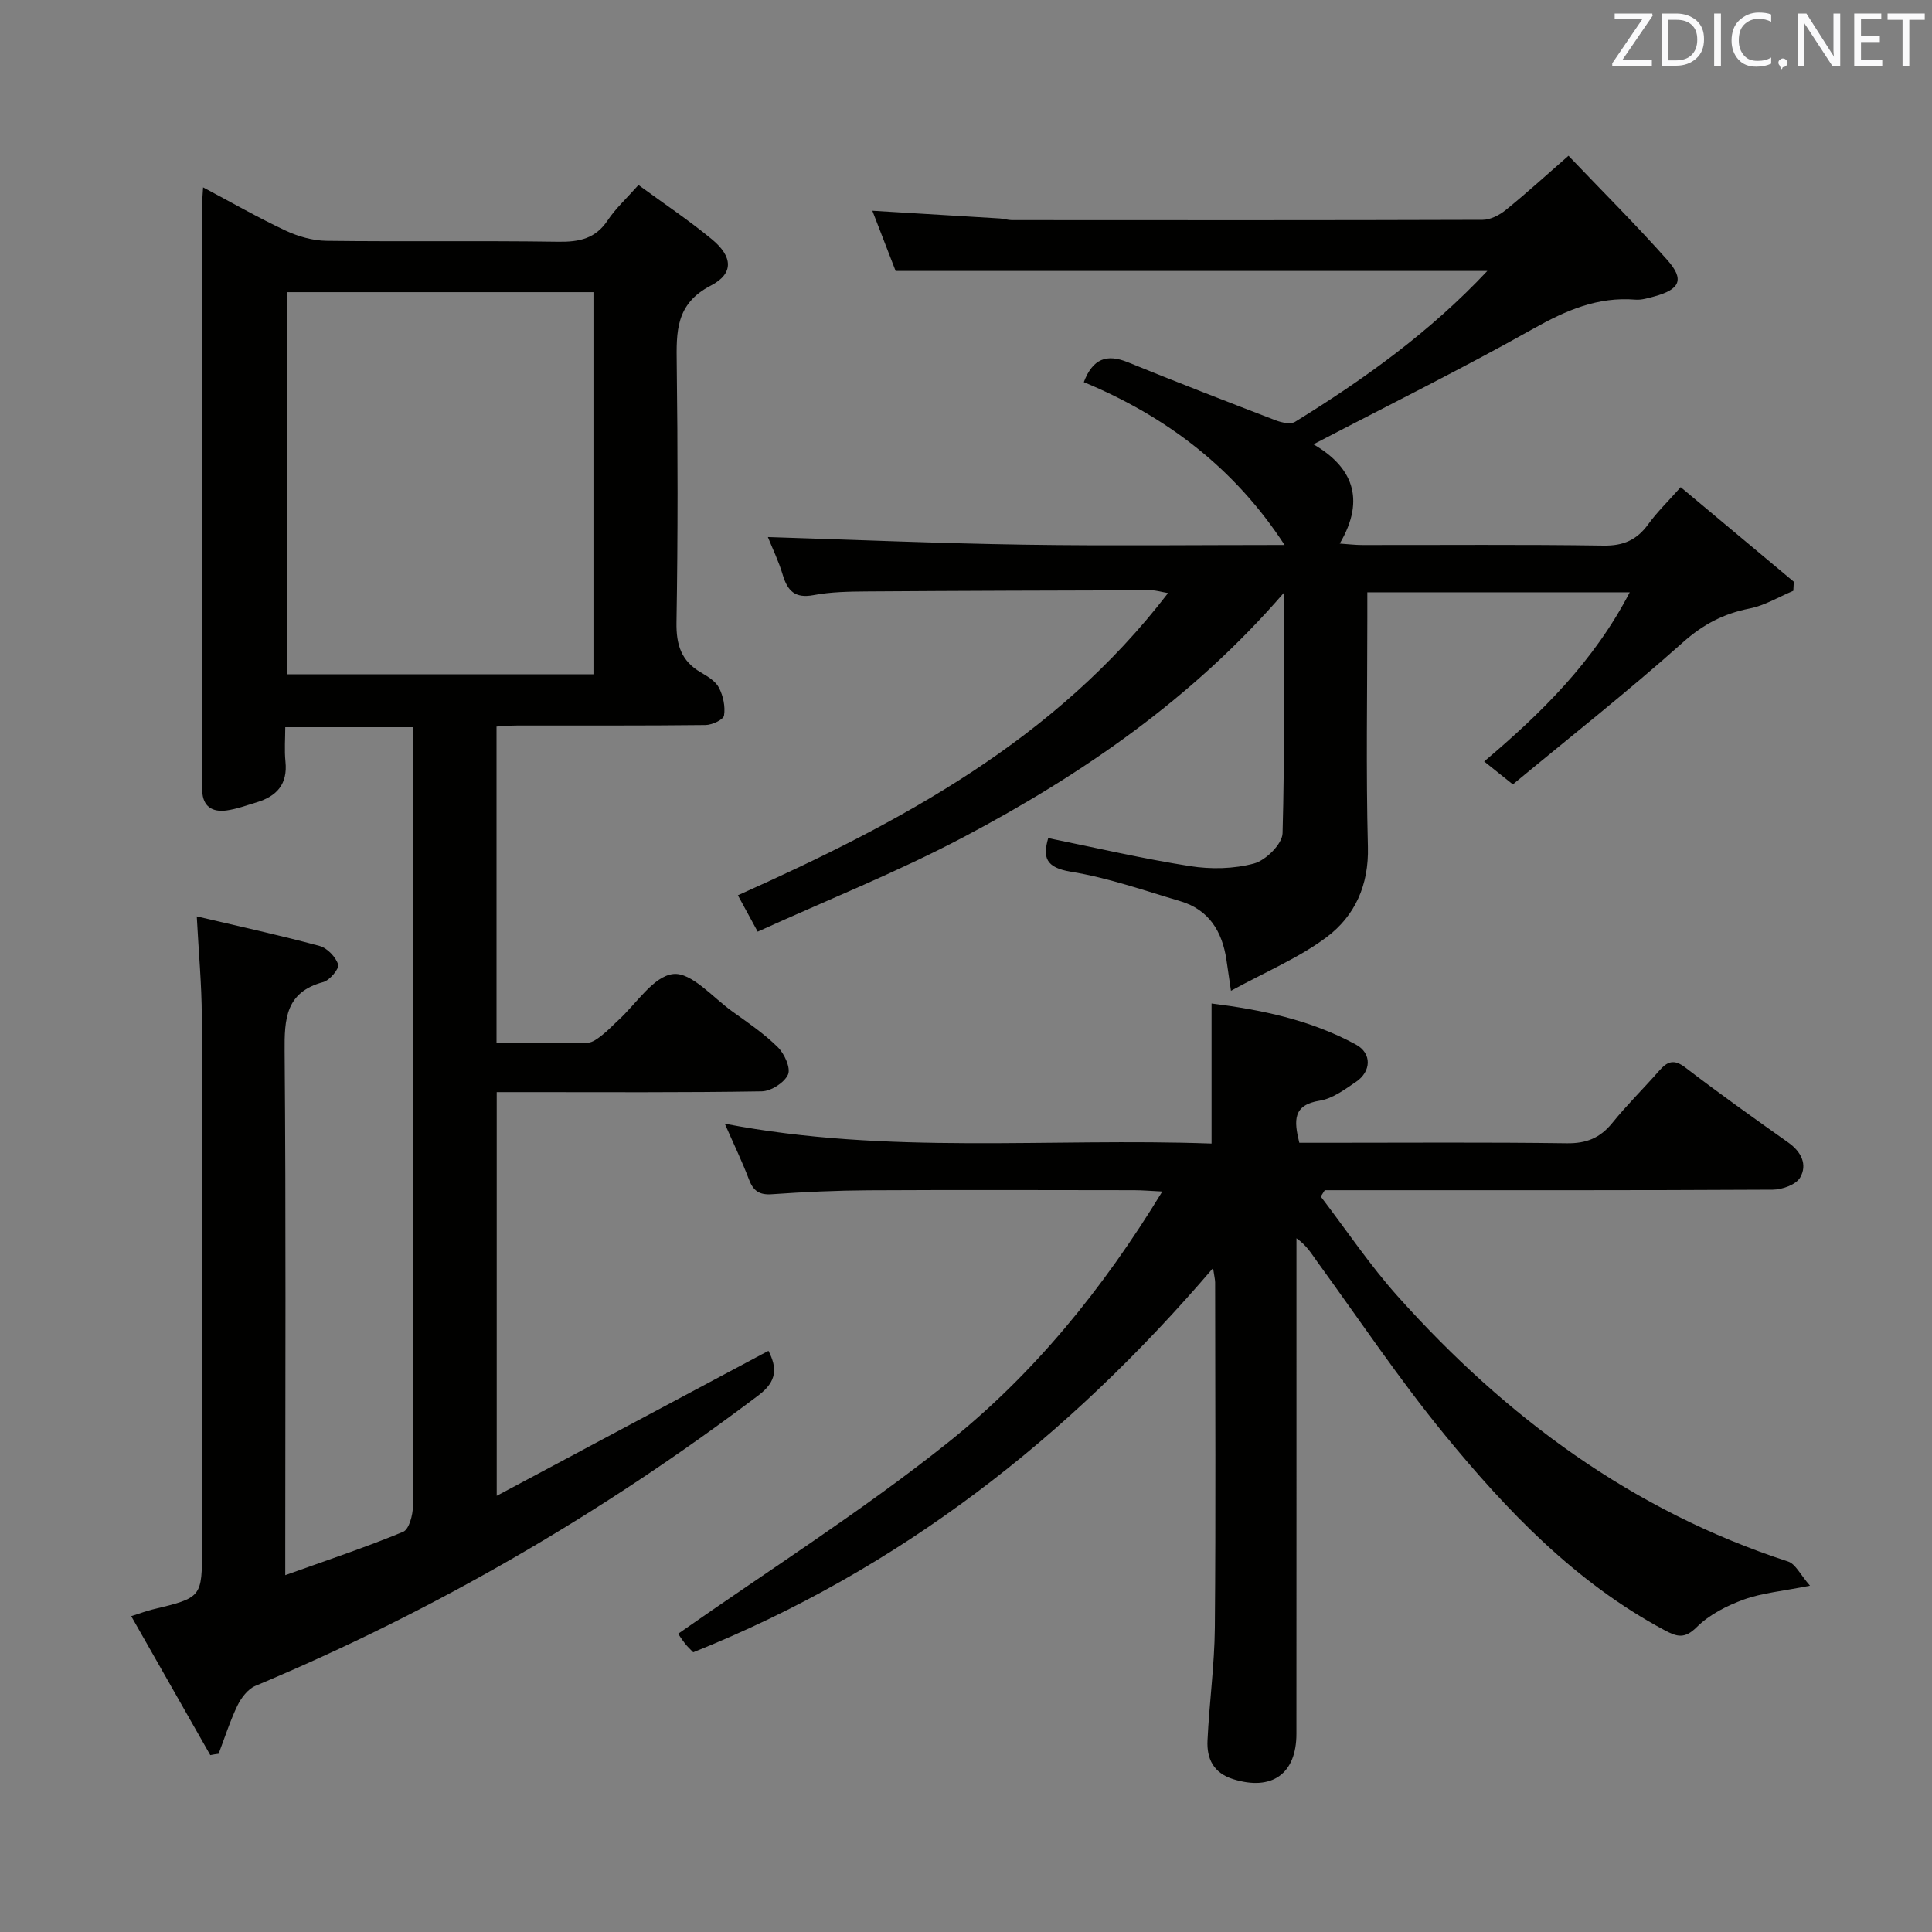 <svg enable-background="new 0 0 400 400" viewBox="0 0 400 400" xmlns="http://www.w3.org/2000/svg"><rect x="0" y="0" width="400" height="400" fill="#808080" stroke="none"/><path d="m43.54 363.38c-5.37-9.43-10.74-18.86-16.37-28.77 1.94-.62 3.12-1.07 4.34-1.37 10.31-2.48 10.32-2.47 10.32-12.81 0-36.66.05-73.32-.05-109.98-.02-6.62-.65-13.23-1.04-20.72 8.85 2.08 17.19 3.9 25.43 6.12 1.58.43 3.34 2.27 3.84 3.84.27.84-1.73 3.27-3.07 3.63-7.79 2.09-8.07 7.59-8.01 14.35.29 34.16.13 68.32.13 102.48v5.97c8.6-3.08 16.61-5.75 24.4-8.97 1.23-.51 2.03-3.49 2.03-5.34.12-31.66.09-63.32.09-94.98 0-20.16 0-40.32 0-60.49 0-1.8 0-3.6 0-5.78-8.87 0-17.27 0-26.52 0 0 2.31-.2 4.74.04 7.12.49 4.67-1.81 7.19-5.98 8.44-2.07.62-4.13 1.39-6.25 1.68-2.88.38-4.87-.79-5-4.03-.03-.83-.05-1.67-.05-2.5 0-39.49 0-78.98.01-118.47 0-1.11.12-2.22.22-4.01 5.99 3.18 11.43 6.3 17.1 8.96 2.6 1.22 5.62 2.07 8.46 2.11 15.99.2 31.99-.05 47.99.19 4.32.06 7.68-.62 10.22-4.44 1.63-2.45 3.88-4.5 6.37-7.31 5.14 3.77 10.38 7.26 15.2 11.24 4.32 3.57 4.6 7.09-.21 9.58-7.34 3.8-7.15 9.59-7.07 16.22.22 17.83.25 35.66-.05 53.49-.08 4.65.97 8 5.01 10.37 1.42.83 3.08 1.82 3.78 3.18.88 1.7 1.35 3.92 1.05 5.77-.14.86-2.47 1.94-3.82 1.96-13 .15-25.99.08-38.99.1-1.31 0-2.62.13-4.29.22v65.51c6.39 0 12.65.07 18.91-.07 1-.02 2.07-.88 2.95-1.56 1.18-.91 2.2-2.03 3.31-3.04 3.78-3.44 7.32-9.18 11.42-9.61 3.77-.4 8.19 4.86 12.23 7.75 3.25 2.33 6.59 4.6 9.41 7.39 1.37 1.35 2.72 4.31 2.12 5.67-.75 1.68-3.52 3.45-5.44 3.48-16.33.27-32.66.16-48.99.16-1.82 0-3.64 0-5.88 0v83.58c19.16-10.22 37.62-20.07 56.26-30.02 1.84 3.59 1.75 6.33-2.03 9.19-32.26 24.37-66.9 44.56-104.21 60.19-1.54.65-2.91 2.46-3.69 4.05-1.55 3.21-2.63 6.65-3.91 10-.57.06-1.14.17-1.72.28zm79.33-302.89c-21.52 0-42.55 0-63.47 0v79.11h63.47c0-26.53 0-52.66 0-79.11z" fill="#010100"/><path d="m265.78 122.77c-18.81 21.77-41.62 37.51-66.3 50.55-13.74 7.26-28.27 13.04-42.61 19.57-1.62-2.98-2.79-5.13-4.1-7.53 33.71-15.07 65.71-32.14 89.06-62.57-1.46-.25-2.48-.58-3.49-.58-19.66.05-39.32.1-58.97.24-3.65.03-7.36.09-10.92.76-3.84.73-5.4-.86-6.4-4.22-.84-2.83-2.16-5.52-3.07-7.8 17.74.55 35.41 1.31 53.09 1.58 17.82.27 35.64.06 53.89.06-10.39-15.97-24.58-26.66-41.57-33.71 1.87-4.9 4.76-5.9 9.12-4.12 10.14 4.13 20.35 8.09 30.57 12.01 1.24.48 3.11.9 4.06.32 14.33-8.84 27.95-18.61 39.79-31.23-40.87 0-81.36 0-122.5 0-1.38-3.57-3.04-7.86-4.82-12.47 9.08.55 17.76 1.06 26.43 1.6.82.05 1.64.34 2.46.34 32.49.02 64.98.05 97.48-.06 1.62-.01 3.48-.98 4.79-2.05 4.25-3.44 8.29-7.13 12.97-11.21 6.99 7.33 13.94 14.24 20.44 21.56 3.62 4.07 2.67 6.11-2.69 7.57-1.27.34-2.62.76-3.9.66-7.8-.64-14.35 2.21-21.07 5.98-14.88 8.36-30.19 15.94-45.58 23.97 7.86 4.56 10.97 11.16 5.44 20.55 1.87.13 3.25.3 4.63.3 16.66.02 33.33-.13 49.99.12 4.11.06 6.89-1.17 9.24-4.41 1.83-2.53 4.11-4.73 6.73-7.69 7.96 6.66 15.69 13.12 23.42 19.58-.03.63-.07 1.25-.1 1.88-3.01 1.26-5.91 3.04-9.04 3.66-5.37 1.06-9.63 3.27-13.83 7.02-11.38 10.16-23.39 19.62-35.2 29.4-2.45-1.96-3.98-3.19-5.94-4.75 11.89-10.05 22.69-20.67 30.14-35.02-18.25 0-35.91 0-54.33 0v5.22c0 15.83-.29 31.67.12 47.49.21 7.92-2.69 14.3-8.55 18.69-5.7 4.27-12.48 7.09-19.8 11.1-.48-3.29-.7-4.85-.94-6.41-.88-5.88-3.62-10.39-9.59-12.15-7.48-2.21-14.92-4.84-22.57-6.08-5.34-.87-5.87-3.03-4.74-6.97 9.91 2.01 19.57 4.27 29.35 5.8 4.33.68 9.08.59 13.26-.54 2.44-.66 5.84-4.02 5.91-6.25.47-16.59.24-33.18.24-49.76z" fill="#010100"/><path d="m251.15 262.54c-30.13 35.25-65.04 62.49-107.63 79.55-.58-.61-1.19-1.16-1.69-1.81-.7-.9-1.32-1.87-1.42-2.03 18.74-13.15 38-25.35 55.73-39.48 17.74-14.14 32.11-31.75 44.5-52.08-2.44-.12-4.15-.27-5.86-.27-18.33-.02-36.66-.08-54.99.02-6.65.04-13.31.34-19.94.81-2.62.19-3.88-.66-4.78-3.04-1.4-3.7-3.13-7.28-5.01-11.56 33.78 6.5 67.24 2.89 100.78 4.11 0-9.81 0-19.13 0-29 10.16 1.27 20.48 3.37 29.9 8.51 3.34 1.82 3.17 5.58 0 7.72-2.33 1.57-4.83 3.46-7.46 3.88-5.63.89-5.41 4.09-4.27 8.73h5.39c16.66 0 33.33-.13 49.99.1 4.06.06 6.91-1.1 9.43-4.22 3.03-3.75 6.49-7.14 9.67-10.77 1.66-1.89 3-2.55 5.39-.73 7 5.36 14.18 10.48 21.38 15.58 2.7 1.91 3.98 4.57 2.44 7.24-.85 1.47-3.7 2.5-5.66 2.51-28.99.16-57.99.11-86.98.11-1.93 0-3.86 0-5.78 0-.28.44-.55.87-.83 1.31 5.3 6.93 10.18 14.24 15.99 20.72 22.34 24.95 48.52 44.36 80.76 54.84 1.56.51 2.56 2.76 4.54 5.01-5.72 1.14-9.91 1.49-13.72 2.87-3.49 1.27-7.11 3.11-9.7 5.68-2.54 2.52-4.09 2.06-6.74.64-18.45-9.89-32.6-24.7-45.59-40.57-9.36-11.43-17.6-23.77-26.3-35.74-1.15-1.58-2.11-3.3-4.27-4.81v5.13c0 32.49.01 64.99-.01 97.48 0 8.32-5.13 11.87-13.1 9.37-4.1-1.29-5.49-4.25-5.31-8 .36-7.8 1.45-15.57 1.52-23.37.21-23.83.07-47.66.06-71.49-.01-.61-.18-1.25-.43-2.95z" fill="#010100"/><g fill="#fafafb"><path d="m342.2 3.2-6.3 9.2h6.1v1.2h-8.2v-.5l6.2-9.1h-5.7v-1.2h7.8v.4z"/><path d="m344 13.7v-10.9h3.1c1.6 0 3 .5 4.1 1.4 1.1 1 1.6 2.2 1.6 3.9s-.5 3-1.6 4-2.5 1.5-4.2 1.5h-3zm1.4-9.6v8.4h1.6c1.4 0 2.5-.4 3.2-1.1.8-.8 1.2-1.8 1.2-3.2s-.4-2.4-1.2-3.1-1.8-1-3.1-1z"/><path d="m356.3 2.8v10.9h-1.4v-10.9z"/><path d="m366.6 13.2c-.8.4-1.8.6-3 .6-1.6 0-2.8-.5-3.7-1.5s-1.4-2.3-1.4-3.9c0-1.7.5-3.2 1.6-4.2s2.4-1.6 4-1.6c1 0 1.9.1 2.6.4v1.5c-.8-.4-1.6-.6-2.6-.6-1.2 0-2.2.4-3 1.2s-1.1 1.9-1.1 3.3c0 1.3.4 2.3 1.1 3.1s1.6 1.1 2.8 1.1c1.1 0 2-.2 2.8-.7v1.3z"/><path d="m368.2 13c0-.3.1-.5.3-.6.2-.2.4-.3.6-.3.3 0 .5.1.7.3s.3.4.3.6-.1.5-.3.6c-.2.2-.4.3-.7.3-.3 1-.5-.1-.6-.3-.2-.2-.3-.4-.3-.6z"/><path d="m381.1 13.7h-1.7l-5.5-8.4c-.2-.2-.3-.5-.4-.7 0 .2.1.8.1 1.5v7.6h-1.4v-10.9h1.8l5.3 8.3c.3.4.4.6.4.8 0-.3-.1-.8-.1-1.6v-7.5h1.4v10.9z"/><path d="m389.7 13.7h-5.8v-10.9h5.6v1.2h-4.2v3.5h3.9v1.2h-3.9v3.7h4.4z"/><path d="m398.4 4.1h-3.1v9.6h-1.4v-9.6h-3.1v-1.3h7.7v1.3z"/></g></svg>